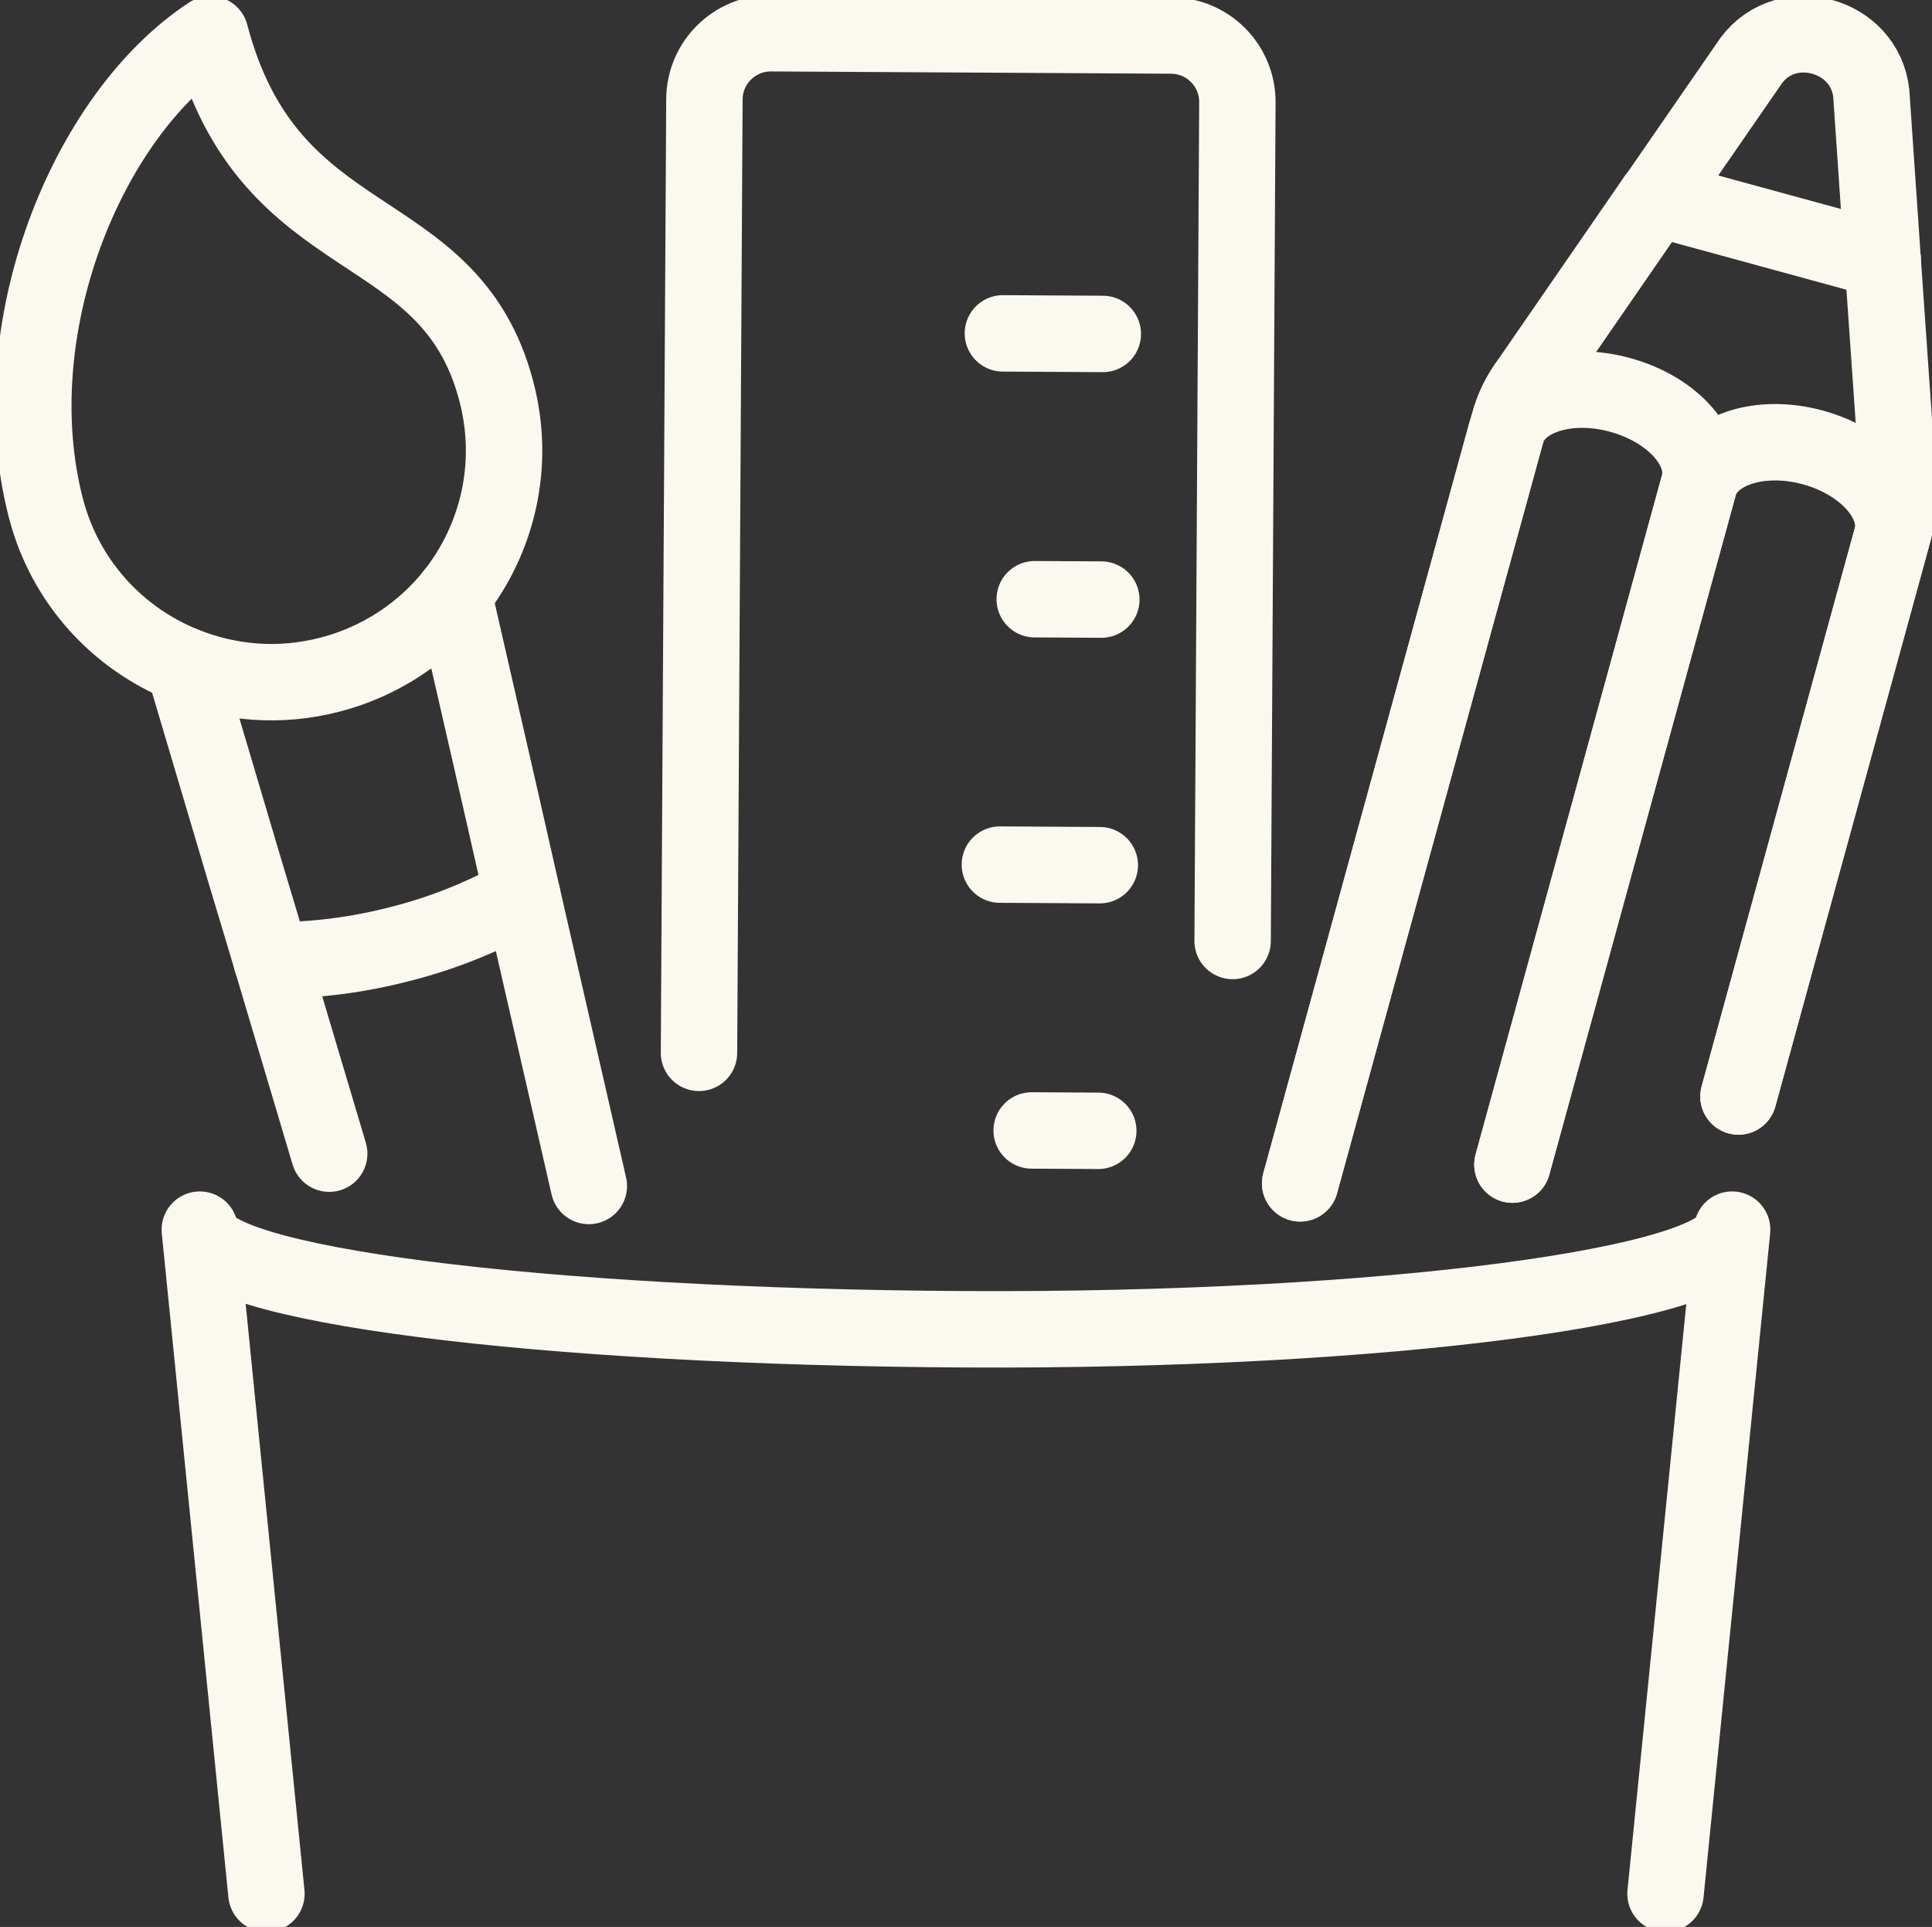 <svg width="354" height="353" viewBox="0 0 354 353" fill="none" xmlns="http://www.w3.org/2000/svg">
<rect x="0" y="0" width="354" height="353" fill="#333333" stroke="none"/>
<g clip-path="url(#clip0_2133_213)">
<path d="M83.111 108.918L91.691 146.374L95.684 163.972L107.891 217.261" stroke="#FBF8F0" stroke-width="14" stroke-linecap="round" stroke-linejoin="round"/>
<path d="M60.321 211.34L49.779 175.936L44.626 158.755L33.666 121.838" stroke="#FBF8F0" stroke-width="14" stroke-linecap="round" stroke-linejoin="round"/>
<path d="M95.685 163.99C88.779 167.842 81.35 170.902 73.46 172.893C65.638 174.937 57.617 175.971 49.752 175.911" stroke="#FBF8F0" stroke-width="14" stroke-linecap="round" stroke-linejoin="round"/>
<path d="M8.449 93.242C-0.131 60.376 15.965 21.007 38.53 6.287C49.351 47.456 82.371 38.84 90.95 71.705C94.499 85.199 91.151 98.806 83.147 108.909C77.61 115.821 69.841 121.143 60.503 123.577C51.164 126.012 41.896 125.142 33.665 121.821C21.676 116.995 11.989 106.727 8.449 93.233V93.242Z" stroke="#FBF8F0" stroke-width="14" stroke-linecap="round" stroke-linejoin="round"/>
<path d="M238.227 216.773L275.998 79.216C275.998 79.156 276.059 79.095 276.059 79.034L276.434 77.695C277.184 74.843 278.483 72.174 280.323 69.748L303.403 36.3H303.464L320.876 11.094C327.398 2.313 341.715 6.286 342.875 17.12L344.958 47.603L347.783 88.189C348.071 91.171 347.81 94.154 347.06 97.005L346.624 98.527L318.539 200.862" stroke="#FBF8F0" stroke-width="14" stroke-linecap="round" stroke-linejoin="round"/>
<path d="M303.42 36.283L324.207 41.961L344.984 47.638" stroke="#FBF8F0" stroke-width="14" stroke-linecap="round" stroke-linejoin="round"/>
<path d="M277.123 213.347L311.276 88.91C313.081 82.415 322.437 79.302 332.194 81.972C341.95 84.641 348.368 92.101 346.624 98.535L318.539 200.87" stroke="#FBF8F0" stroke-width="14" stroke-linecap="round" stroke-linejoin="round"/>
<path d="M277.123 213.347L311.276 88.91C313.081 82.415 306.655 75.016 296.846 72.347C287.22 69.678 277.925 72.729 276.059 79.042C276.059 79.103 275.998 79.163 275.998 79.224L238.227 216.781" stroke="#FBF8F0" stroke-width="14" stroke-linecap="round" stroke-linejoin="round"/>
<path d="M128.076 192.872L129.07 18.18C129.105 11.486 134.572 6.043 141.347 6.086L214.588 6.504C221.363 6.538 226.76 12.051 226.725 18.737L225.853 172.379" stroke="#FBF8F0" stroke-width="14" stroke-linecap="round" stroke-linejoin="round"/>
<path d="M183.758 61.07L202.068 61.175" stroke="#FBF8F0" stroke-width="14" stroke-linecap="round" stroke-linejoin="round"/>
<path d="M183.207 158.389L201.517 158.493" stroke="#FBF8F0" stroke-width="14" stroke-linecap="round" stroke-linejoin="round"/>
<path d="M189.59 109.77L201.797 109.839" stroke="#FBF8F0" stroke-width="14" stroke-linecap="round" stroke-linejoin="round"/>
<path d="M189.031 207.088L201.238 207.157" stroke="#FBF8F0" stroke-width="14" stroke-linecap="round" stroke-linejoin="round"/>
<path d="M305.172 346.914L317.379 225.26C317.318 235.337 254.147 243.944 176.616 243.51C99.085 243.075 36.559 235.337 36.611 225.26L48.818 346.914" stroke="#FBF8F0" stroke-width="14" stroke-linecap="round" stroke-linejoin="round"/>
</g>
<defs>
<clipPath id="clip0_2133_213">
<rect width="354" height="353" fill="white"/>
</clipPath>
</defs>
</svg>
